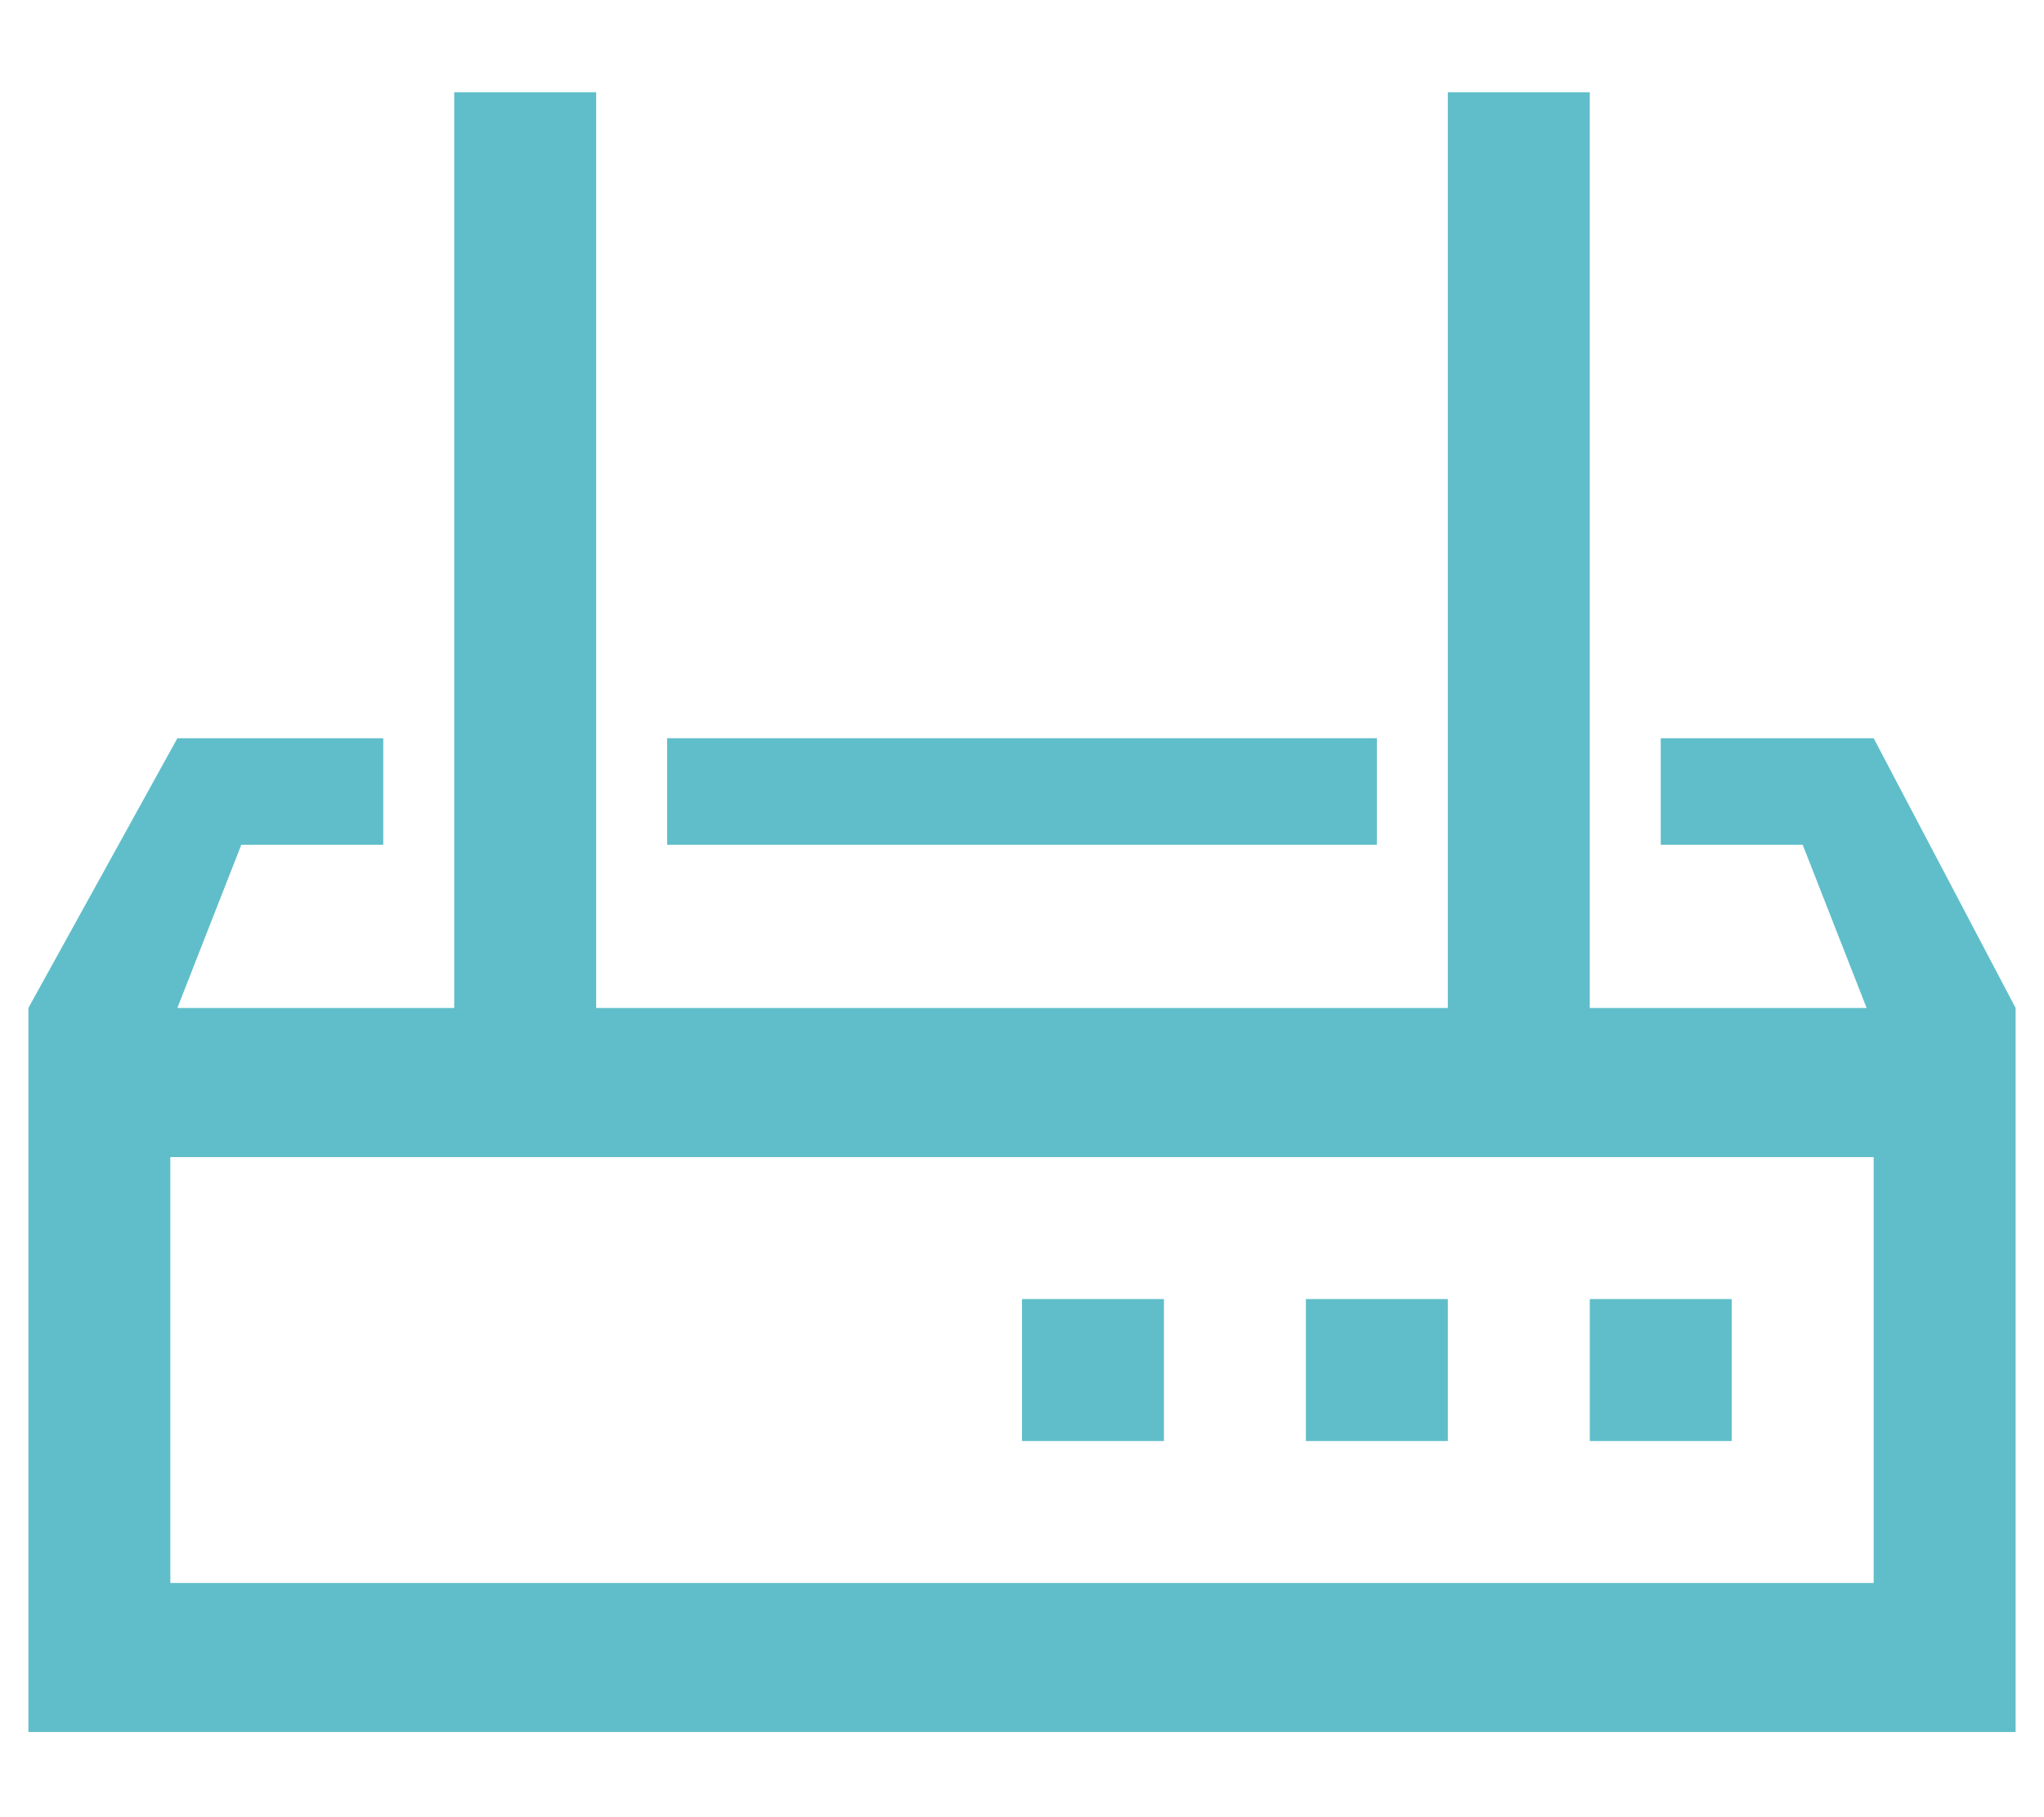 <?xml version="1.0" encoding="UTF-8"?>
<svg width="18px" height="16px" viewBox="0 0 18 16" version="1.1" xmlns="http://www.w3.org/2000/svg" xmlns:xlink="http://www.w3.org/1999/xlink">
    <!-- Generator: Sketch 52.5 (67469) - http://www.bohemiancoding.com/sketch -->
    <title>路由管理</title>
    <desc>Created with Sketch.</desc>
    <g id="网关" stroke="none" stroke-width="1" fill="none" fill-rule="evenodd">
        <g id="路由管理" transform="translate(-1, -2)">
            <rect id="矩形" fill="#000000" opacity="0" x="0" y="0" width="20" height="20"></rect>
            <polygon id="路径" fill="#60BECA" points="6.875 8.5 13.125 8.5 13.125 9.438 6.875 9.438"></polygon>
            <path d="M17.5,8.5 L15.625,8.5 L15.625,9.438 L16.875,9.438 L17.438,10.875 L15,10.875 L15,2.812 L13.75,2.812 L13.75,10.875 L6.25,10.875 L6.25,2.812 L5,2.812 L5,10.875 L2.562,10.875 L3.125,9.438 L4.375,9.438 L4.375,8.5 L2.562,8.5 L1.25,10.875 L1.25,17.25 L18.75,17.25 L18.75,10.875 L17.5,8.5 Z M17.5,15.938 L2.5,15.938 L2.5,12.188 L17.5,12.188 L17.5,15.938 Z" id="形状" fill="#60BECA" fill-rule="nonzero"></path>
            <path d="M15,13.438 L16.25,13.438 L16.25,14.688 L15,14.688 L15,13.438 Z M12.5,13.438 L13.75,13.438 L13.75,14.688 L12.5,14.688 L12.5,13.438 Z M10,13.438 L11.25,13.438 L11.25,14.688 L10,14.688 L10,13.438 Z" id="形状" fill="#60BECA" fill-rule="nonzero"></path>
        </g>
    </g>
</svg>